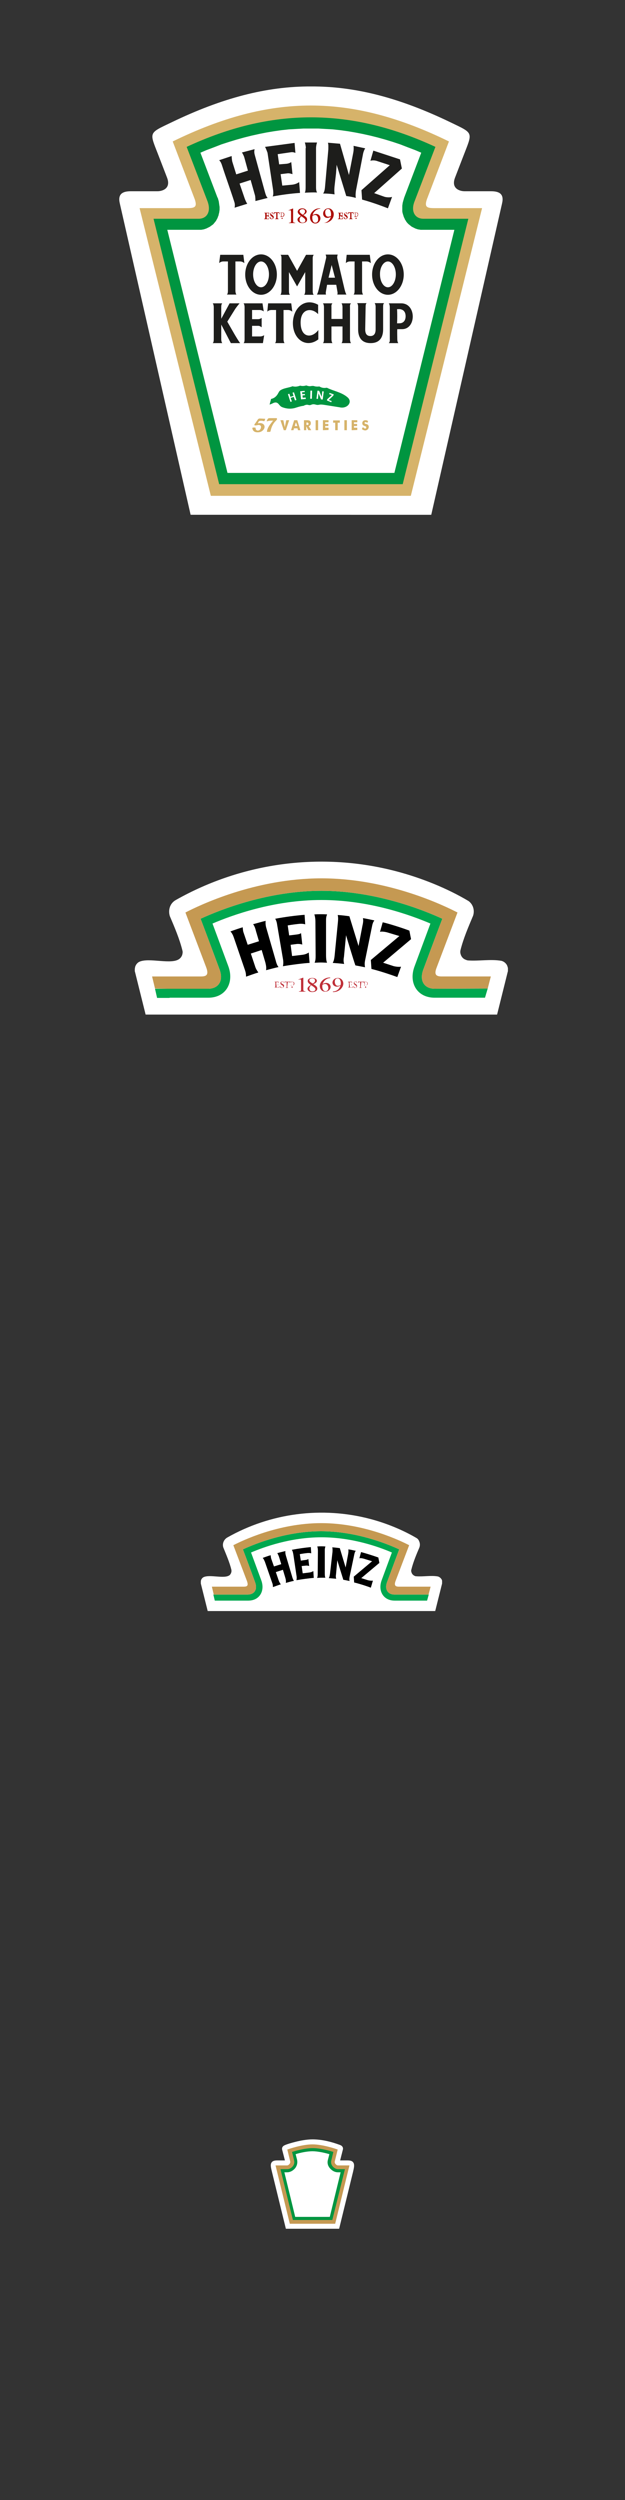 <?xml version="1.0" encoding="utf-8"?>
<!-- Generator: Adobe Illustrator 20.1.0, SVG Export Plug-In . SVG Version: 6.00 Build 0)  -->
<svg version="1.1" id="Layer_1" xmlns="http://www.w3.org/2000/svg" xmlns:xlink="http://www.w3.org/1999/xlink" x="0px" y="0px"
	 width="300px" height="1200px" viewBox="0 0 300 1200" style="enable-background:new 0 0 300 1200;" xml:space="preserve">
<rect x="0" y="0" width="300" height="1200" fill="#333333" stroke="none"/>
<style type="text/css">
	.st0{fill:none;stroke:#70706E;stroke-width:0.748;stroke-miterlimit:10;}
	.st1{fill:#1D5983;}
	.st2{fill:#FFFFFF;}
	.st3{fill:#FFFFFF;stroke:#FFFFFF;stroke-width:2;}
	.st4{fill:#009540;}
	.st5{fill:none;stroke:#C59952;}
	.st6{fill:#00A84F;}
	.st7{fill:#C59952;}
	.st8{fill:#BF2F38;}
	.st9{fill:#D6B36A;}
	.st10{fill:#AD0F0A;}
	.st11{fill:#1D1D1B;}
</style>
<rect x="-414.7" y="0" class="st0" width="299.4" height="299.4"/>
<rect x="-414.7" y="300.6" class="st0" width="299.4" height="299.4"/>
<rect x="-414.7" y="600" class="st0" width="299.4" height="299.4"/>
<rect x="-414.7" y="899.4" class="st0" width="299.4" height="299.4"/>
<polygon class="st1" points="-299.1,1961.8 -299.1,1960.6 -299.5,1960.6 -299.5,1960.4 -298.5,1960.4 -298.5,1960.6 -298.9,1960.6 
	-298.9,1961.8 "/>
<path class="st1" d="M-299.6,1961.8v-1.4h0.3l0.3,1c0,0.1,0.1,0.2,0.1,0.2s0-0.1,0.1-0.2l0.3-0.9h0.2v1.4h-0.2v-1.1l-0.4,1.1h-0.2
	l-0.4-1.2L-299.6,1961.8L-299.6,1961.8L-299.6,1961.8z"/>
<path class="st1" d="M-299,1929.3c12.1,0,22,9.8,22,22s-9.8,22-22,22c-12.1,0-22-9.8-22-22S-311.1,1929.3-299,1929.3L-299,1929.3z
	 M-299,1932.6c-10.3,0-18.6,8.3-18.6,18.6s8.3,18.6,18.6,18.6c10.3,0,18.6-8.3,18.6-18.6S-288.7,1932.6-299,1932.6z"/>
<polygon class="st1" points="-299,1935.8 -299,1935.8 -295.6,1946.3 -284.5,1946.3 -293.5,1952.8 -290,1963.4 -299,1956.9 
	-308,1963.4 -304.5,1952.8 -313.5,1946.3 -302.4,1946.3 "/>
<g>
	<path class="st2" d="M162,1068.8h-24l-6.5-26.6c-0.9-3.6-0.7-4.2,1.7-4.2h4.7l0.1-0.2l-1.6-6.2c-0.1-0.2-0.2-0.6,0.7-1
		c1.1-0.5,3.2-1.1,4.8-1.5c2.3-0.6,5.3-1.2,8.1-1.2c4.3,0,8.7,1.2,12.8,2.6c1,0.3,0.9,0.8,0.8,1.1l-1.6,6.3c0.1,0.1,0.2,0.1,0.3,0.1
		h4.4c2.4,0,2.6,0.6,1.8,4.2L162,1068.8z"/>
	<path class="st3" d="M166.7,1038h-4.4c-0.1,0-0.2-0.1-0.3-0.1l1.6-6.3c0.1-0.3,0.1-0.8-0.8-1.1c-4.1-1.5-8.4-2.6-12.8-2.6
		c-2.7,0-5.8,0.6-8.1,1.2c-1.6,0.4-3.7,1-4.8,1.5c-0.9,0.4-0.7,0.8-0.7,1l1.6,6.2l-0.1,0.2h-4.7c-2.5,0-2.6,0.6-1.7,4.2l6.5,26.6h24
		l6.5-26.6C169.4,1038.5,169.1,1038,166.7,1038z M160.5,1066.9h-21l-6.6-27h5c0.8,0,2.3-1.2,1.9-2.5l-1.3-5.3c0,0,6.5-2.3,11.5-2.3
		l0,0c5,0,11.5,2.3,11.5,2.3l-1.3,5.3c-0.3,1.3,1.1,2.5,1.9,2.5h5L160.5,1066.9z"/>
	<g>
		<path class="st4" d="M150,1032.6c2.7,0,6,0.8,8.1,1.4l-0.7,2.7c-0.4,1.4-0.1,2.8,0.9,4s2.4,2,3.8,2h1.4l-5.2,21.4h-16.6l-5.2-21.4
			h1.4c1.4,0,2.8-0.8,3.8-2c0.9-1.2,1.2-2.6,0.9-4l-0.7-2.7C144.1,1033.3,147.4,1032.6,150,1032.6 M150,1030.6
			c-3.9,0-8.7,1.4-10.5,2l1.1,4.6c0.5,2-1.5,3.5-2.7,3.5h-4l6.2,25.4h19.7l6.2-25.4h-4c-1.2,0-3.2-1.5-2.7-3.5l1.1-4.6
			C158.8,1032,153.9,1030.6,150,1030.6L150,1030.6z"/>
	</g>
	<path class="st5" d="M160.2,1037.4l1.3-5.3c0,0-6.5-2.3-11.5-2.3l0,0c-5,0-11.5,2.3-11.5,2.3l1.3,5.3c0.3,1.3-1.1,2.5-1.9,2.5h-5
		l6.6,27h21l6.6-27h-5C161.3,1039.9,159.9,1038.7,160.2,1037.4z M159.9,1066.1h-19.7l-6.2-25.4h4c1.2,0,3.2-1.5,2.7-3.5l-1.1-4.6
		c1.8-0.6,6.6-2,10.5-2s8.7,1.4,10.5,2l-1.1,4.6c-0.5,2,1.5,3.5,2.7,3.5h4L159.9,1066.1z"/>
</g>
<g>
	<path id="path85-0" class="st2" d="M84.4,432c32.2-18.2,70.3-23.2,106.1-13.7c11.7,3.1,24,8,34.4,14.2c0.7,0.5,1.4,1.3,1.8,2.1
		c0.8,1.5,0.9,3.3,0.4,4.9c-2.3,5.5-4.7,11-6.1,16.7c-0.1,0.6-0.1,1.2,0.1,1.8c0.3,1.1,1,2,2,2.5c0.5,0.2,0.9,0.4,1.4,0.5
		c5.3,0.4,11-0.7,16.2,0.2c1.1,0.3,2,1,2.6,2c0.2,0.4,0.4,1,0.5,1.5v0.3v0.3v0.3v0.3v0.3l-0.1,0.3l-5.1,20.5H69.9l-5.1-20.5
		l-0.1-0.3v-0.3v-0.3v-0.3c0-0.4,0.1-0.8,0.2-1.3c0.3-0.9,0.9-1.7,1.7-2.2c4.6-2.5,16,1.6,19.7-1.7c0.7-0.6,1.2-1.5,1.3-2.4
		c0.1-0.4,0.1-0.9,0-1.3c-1.4-5.7-3.8-11.3-6.1-16.7C80.6,436.6,81.7,433.5,84.4,432"/>
	<path id="path97-4" d="M127.8,445.3c-0.3-1-0.4-2.2-0.3-3.3c-1.3,0.3-4.4,1.2-6,1.6c0.5,0.7,1,1.7,1.3,3.1l1.5,5.1l-5.4,1.7
		l-1.8-5.3c-0.5-1.3-0.5-2-0.6-3.1c-1.7,0.5-4.6,1.5-5.9,2c0.8,0.8,1.3,1.9,1.7,3.1l5.2,15.2c0.4,1.1,0.6,2,0.6,3.4
		c1.5-0.5,4.1-1.5,5.9-2c-0.9-1.3-1.3-2.1-1.5-2.8l-2.1-6.3l5.2-1.7l1.8,6.1c0.4,1.7,0.5,2.6,0.3,3.6c1.6-0.4,4.4-1.2,6-1.5
		c-0.7-0.8-1.1-2.1-1.4-3.3L127.8,445.3"/>
	<path id="path99-8" d="M151.5,458.5c0,1.3,0,2.6-0.5,3.6c0.8,0,1.9-0.1,3-0.1s2.3,0.1,3,0.1c-0.4-0.7-0.5-2.4-0.5-3.6v-16.4
		c0-1.2,0-1.9,0.5-3.2c-2-0.1-4.3-0.1-6.1,0c0.3,1,0.5,2.2,0.5,3.3L151.5,458.5"/>
	<path id="path101-8" d="M135.8,460.2c0.3,1.5,0.2,2.7,0,3.6c3.3-0.6,10.1-1.5,12.8-1.6l-0.4-5c0,0-1.2,0.9-3,1.1l-5,0.6l-0.7-5.4
		l3.1-0.4c1.4-0.1,2.5,0.3,2.5,0.3l-0.6-5.5c-0.3,0.2-0.6,0.5-2.4,0.7l-3.3,0.4l-0.7-4.8c0,0,2.2-0.4,5-0.7c2.2-0.3,3.4,0.2,3.4,0.2
		l-0.3-4.6c-4.8,0.4-9.2,1-14.1,1.9c0.6,1,0.8,1.9,1,3.3L135.8,460.2"/>
	<path id="path103-2" d="M160.6,458.9c-0.1,0.9-0.3,2.3-0.9,3.3c1.5,0.1,4,0.3,5.5,0.5c-0.4-1.1-0.3-2.5-0.1-3.4l1-10.4
		c0,0.1,3.8,12.7,4.5,14.5c1,0.2,3.3,0.6,4.6,0.9c-0.2-1.2-0.2-2,0-3.1l0,0l3.3-16.2c0.3-1.5,0.5-2.3,1.2-3.2
		c-1.4-0.3-4.1-0.9-5.5-1.1c0.2,0.9,0.2,1.8-0.2,3.5l-1.9,9.9l-4.4-14.3c-1.3-0.2-3.8-0.5-5.6-0.6c0.3,1.2,0.2,2.4,0.1,3.4
		L160.6,458.9"/>
	<path id="path105-4" d="M192.5,464c-0.9,0.2-2.7,0-3.7-0.3l-4.9-1.6l13.4-11.3l-0.8-4.1c-3.4-1.3-9.7-3.3-12.8-4l-1.3,4.6
		c0.8-0.3,2.5,0,3.3,0.2l6,1.8L178,460.8l0.3,4.3c3.4,0.8,9.2,2.7,12.4,3.9L192.5,464"/>
	<path id="path107-5" class="st6" d="M81.4,478.9h4.8c5.7,0,13.8,0,13.8,0c8.4,0,12.5-7.2,9.6-15.1l-7.6-20.5
		c9.4-4,29.3-11.3,52.3-11.3s42.9,7.3,52.3,11.3l-7.6,20.5c-3,7.9,1.2,15.1,9.6,15.1c0,0,8,0,13.8,0h10.4l1.3-4.4l-25.5,0.1
		c-4.4,0-7.5-3.2-5.5-9c0,0,6.3-17,9.2-24.6c-10-4.6-32.6-13.4-58-13.4s-48,8.8-58,13.4c2.9,7.6,9.2,24.6,9.2,24.6
		c2,5.9-1.3,9-5.5,9H74.4l1,4.4h6"/>
	<path id="path109-5" class="st7" d="M74.4,474.5l-1.4-5.8h23.6c2.7,0,3.6-1,2.4-4.3L89,438c6.4-3.3,33.3-16.4,65.3-16.4
		s58.9,13.1,65.3,16.4l-10,26.4c-1.3,3.3-0.4,4.3,2.4,4.3h23.6l-1.5,5.8c-1.8,0-3.5,0-6.1,0h0.1l-19.5,0.1c-4.4,0-7.5-3.2-5.5-9
		c0,0,6.3-17,9.2-24.6c-10-4.6-32.6-13.4-58-13.4s-48,8.8-58,13.4c2.9,7.6,9.2,24.6,9.2,24.6c2,5.9-1.3,9-5.5,9H80.4L74.4,474.5"/>
	<path id="path111-1" class="st8" d="M132.2,471.9c0-0.5,0-0.5-0.3-0.6h-0.1v-0.1c0.2,0,0.3,0,0.5,0h0.8c0.3,0,0.5,0,0.6,0
		c0,0.1,0.1,0.4,0.1,0.6h-0.1c-0.1-0.2-0.1-0.4-0.3-0.4c-0.1,0-0.2,0-0.4,0h-0.3c-0.1,0-0.1,0-0.1,0.2v0.9c0,0.1,0,0.1,0.1,0.1h0.2
		c0.2,0,0.3,0,0.4,0c0.1,0,0.1,0,0.1-0.2v-0.2h0.1c0,0.1,0,0.3,0,0.4c0,0.2,0,0.3,0,0.4h-0.1v-0.2c0-0.1,0-0.1-0.1-0.2
		c-0.1,0-0.2,0-0.3,0h-0.2c-0.1,0-0.1,0-0.1,0.1v0.6c0,0.2,0,0.4,0.1,0.5c0,0.1,0.1,0.1,0.5,0.1c0.3,0,0.5,0,0.5-0.1
		c0.1,0,0.2-0.2,0.3-0.4h0.1c0,0.2-0.1,0.5-0.2,0.6c-0.4,0-0.8,0-1.2,0h-0.4c-0.2,0-0.3,0-0.6,0v-0.1h0.1c0.2,0,0.3-0.1,0.3-0.6
		L132.2,471.9"/>
	<path id="path113-7" class="st8" d="M135.3,474.2c-0.4,0-0.6-0.1-0.7-0.2c-0.1-0.1-0.1-0.4-0.1-0.6h0.1c0.1,0.2,0.3,0.7,0.8,0.7
		c0.4,0,0.5-0.2,0.5-0.5c0-0.2,0-0.4-0.4-0.6l-0.4-0.3c-0.2-0.1-0.5-0.4-0.5-0.8s0.3-0.8,0.9-0.8c0.1,0,0.3,0,0.4,0.1
		c0.1,0,0.1,0,0.2,0c0,0.1,0.1,0.4,0.1,0.5h-0.1c-0.1-0.2-0.2-0.5-0.6-0.5c-0.4,0-0.5,0.3-0.5,0.5c0,0.3,0.2,0.4,0.4,0.5l0.4,0.2
		c0.3,0.2,0.5,0.4,0.6,0.8C136.2,473.9,135.8,474.2,135.3,474.2"/>
	<path id="path115-1" class="st8" d="M137.9,473.5c0,0.5,0,0.5,0.3,0.6h0.1v0.1c-0.2,0-0.4,0-0.6,0s-0.3,0-0.6,0v-0.1h0.2
		c0.2,0,0.3-0.1,0.3-0.6v-2c0-0.1,0-0.1-0.1-0.1h-0.2c-0.2,0-0.4,0-0.5,0.1s-0.1,0.2-0.2,0.3h-0.1c0.1-0.2,0.1-0.5,0.2-0.7h0.1
		c0,0.1,0.2,0.1,0.4,0.1h1.7c0.2,0,0.3,0,0.3-0.1h0.1c-0.1,0.2-0.1,0.5-0.1,0.7h-0.1c0-0.1,0-0.3-0.1-0.3c-0.1-0.1-0.3-0.1-0.5-0.1
		h-0.3c-0.1,0-0.1,0-0.1,0.2L137.9,473.5"/>
	<path id="path117-1" class="st8" d="M139.6,471.6c0-0.2,0-0.3-0.1-0.3h-0.1v-0.1c0.2,0,0.4,0,0.7,0c0.2,0,0.4,0,0.6,0.1
		c0.4,0.1,0.6,0.4,0.6,0.8s-0.2,0.7-0.5,0.8c-0.2,0.1-0.4,0.1-0.6,0.1c-0.2,0-0.3,0-0.4,0c-0.1,0-0.2,0-0.3,0v-0.1h0.1
		c0.2,0,0.2-0.1,0.2-0.3v-1 M139.8,472.6c0,0.1,0,0.2,0.1,0.3c0.1,0.1,0.2,0.1,0.3,0.1c0.5,0,0.8-0.4,0.8-0.9c0-0.3-0.1-0.8-0.9-0.8
		c-0.2,0-0.3,0-0.3,0s0,0.1,0,0.2L139.8,472.6L139.8,472.6z"/>
	<path id="path119-5" class="st8" d="M140.2,473.5c-0.2,0-0.3,0.1-0.3,0.3c0,0.2,0.1,0.3,0.3,0.3s0.3-0.1,0.3-0.3
		C140.5,473.7,140.4,473.5,140.2,473.5"/>
	<path id="path121-2" class="st8" d="M167.4,471.9c0-0.5,0-0.5-0.3-0.6H167v-0.1c0.2,0,0.3,0,0.5,0h0.8c0.3,0,0.5,0,0.6,0
		c0,0.1,0.1,0.4,0.1,0.6h-0.1c-0.1-0.2-0.1-0.4-0.3-0.4c-0.1,0-0.2,0-0.4,0h-0.3c-0.1,0-0.1,0-0.1,0.2v0.9c0,0.1,0,0.1,0.1,0.1h0.3
		c0.2,0,0.3,0,0.4,0c0.1,0,0.1,0,0.1-0.2v-0.2h0.1c0,0.1,0,0.3,0,0.4c0,0.2,0,0.3,0,0.4h-0.1v-0.2c0-0.1,0-0.1-0.1-0.2
		c-0.1,0-0.2,0-0.3,0H168c-0.1,0-0.1,0-0.1,0.1v0.6c0,0.2,0,0.4,0.1,0.5s0.1,0.1,0.5,0.1c0.3,0,0.5,0,0.6-0.1c0.1,0,0.2-0.2,0.3-0.4
		h0.1c0,0.2-0.1,0.5-0.2,0.6c-0.4,0-0.8,0-1.2,0h-0.4c-0.2,0-0.3,0-0.6,0v-0.1h0.1c0.2,0,0.3-0.1,0.3-0.6v-1.4"/>
	<path id="path123-7" class="st8" d="M170.5,474.2c-0.4,0-0.6-0.1-0.7-0.2c-0.1-0.1-0.1-0.4-0.1-0.6h0.1c0.1,0.2,0.3,0.7,0.8,0.7
		c0.4,0,0.5-0.2,0.5-0.5c0-0.2-0.1-0.4-0.4-0.6l-0.4-0.3c-0.2-0.1-0.5-0.4-0.5-0.8s0.3-0.8,0.9-0.8c0.1,0,0.3,0,0.4,0.1
		c0.1,0,0.1,0,0.1,0c0,0.1,0.1,0.4,0.1,0.5h-0.1c-0.1-0.2-0.2-0.5-0.6-0.5c-0.4,0-0.5,0.3-0.5,0.5c0,0.3,0.2,0.4,0.4,0.5l0.3,0.2
		c0.3,0.2,0.5,0.4,0.6,0.8C171.4,473.9,171.1,474.2,170.5,474.2"/>
	<path id="path125-6" class="st8" d="M173.2,473.5c0,0.5,0,0.5,0.3,0.6h0.1v0.1c-0.2,0-0.4,0-0.6,0s-0.3,0-0.6,0v-0.1h0.2
		c0.3,0,0.3-0.1,0.3-0.6v-2c0-0.1,0-0.1-0.1-0.1h-0.2c-0.2,0-0.4,0-0.5,0.1s-0.1,0.2-0.2,0.3h-0.1c0.1-0.2,0.1-0.5,0.2-0.7h0.1
		c0,0.1,0.2,0.1,0.4,0.1h1.7c0.2,0,0.3,0,0.3-0.1h0.1c0,0.2-0.1,0.5-0.1,0.7h-0.1c0-0.1,0-0.3-0.1-0.3c-0.1-0.1-0.3-0.1-0.5-0.1
		h-0.3c-0.1,0-0.1,0-0.1,0.2L173.2,473.5"/>
	<path id="path127-1" class="st8" d="M174.8,471.6c0-0.2,0-0.3-0.1-0.3h-0.1v-0.1c0.2,0,0.5,0,0.7,0s0.4,0,0.6,0.1
		c0.4,0.1,0.6,0.4,0.6,0.8s-0.2,0.7-0.5,0.8c-0.2,0.1-0.4,0.1-0.6,0.1c-0.2,0-0.3,0-0.4,0c-0.1,0-0.2,0-0.3,0v-0.1h0.1
		c0.2,0,0.2-0.1,0.2-0.3L174.8,471.6 M175.1,472.6c0,0.1,0,0.2,0.1,0.3c0.1,0.1,0.2,0.1,0.3,0.1c0.5,0,0.8-0.4,0.8-0.9
		c0-0.3-0.1-0.8-0.9-0.8c-0.2,0-0.3,0-0.3,0s0,0.1,0,0.2L175.1,472.6L175.1,472.6z"/>
	<path id="path129-4" class="st8" d="M175.5,473.5c-0.2,0-0.3,0.1-0.3,0.3c0,0.2,0.1,0.3,0.3,0.3s0.3-0.1,0.3-0.3
		C175.8,473.7,175.6,473.5,175.5,473.5"/>
	<path id="path131-2" class="st8" d="M145.4,469.3h0.2v5.4c0,0.8,0,1.1,1,1.1v0.2h-3.1v-0.2c0.9,0,1-0.1,1-0.9V471
		c0-0.7-0.1-0.9-0.5-0.9c-0.2,0-0.4,0.1-0.6,0.2l-0.1-0.2L145.4,469.3"/>
	<path id="path133-3" class="st8" d="M147.7,470.9c0-1,1.1-1.5,2.2-1.5c1.4,0,2.2,0.7,2.2,1.4c0,0.8-1,1.3-1.7,1.6
		c0.8,0.5,1.9,1.1,1.9,2.1c0,1.1-1.1,1.7-2.4,1.7c-1.9,0-2.3-1.2-2.3-1.6c0-0.8,0.9-1.4,1.6-1.8
		C148.4,472.2,147.7,471.7,147.7,470.9 M151.2,470.7c0-0.7-0.5-1.1-1.3-1.1c-0.7,0-1.4,0.4-1.4,0.9c0,0.8,1,1.2,1.6,1.6
		C150.8,471.7,151.2,471.4,151.2,470.7L151.2,470.7z M148.5,474.5c0,0.8,0.5,1.4,1.5,1.4c0.7,0,1.4-0.4,1.4-1s-0.5-1-2-2
		C148.9,473.3,148.5,473.9,148.5,474.5z"/>
	<path id="path135-2" class="st8" d="M158.5,469.5c-1.9,0-3.2,1.5-3.6,2.8c0.5-0.3,1.1-0.5,1.7-0.5c1.3,0,2.1,1,2.1,1.9
		c0,1.1-1,2.3-2.6,2.3c-1.8,0-2.6-1.5-2.6-2.7c0-2.1,2.2-4.1,4.7-4.1h0.3L158.5,469.5 M156,472.3c-0.4,0-0.9,0.2-1.2,0.4
		c-0.1,0.3-0.1,0.6-0.1,1c0,0.7,0.4,2.1,1.5,2.1c1,0,1.4-0.9,1.4-1.5C157.6,473.5,157.2,472.3,156,472.3L156,472.3z"/>
	<path id="path137-2" class="st8" d="M159.8,475.9c2,0,3.2-1.4,3.6-2.8c-0.5,0.3-1.1,0.5-1.7,0.5c-1.3,0-2.1-1-2.1-1.9
		c0-1.2,1-2.3,2.6-2.3c1.7,0,2.6,1.5,2.6,2.7c0,1.8-1.9,4.1-4.8,4.1h-0.2L159.8,475.9 M163.6,471.8c0-0.7-0.4-2.2-1.5-2.2
		c-1,0-1.4,0.9-1.4,1.6s0.3,2,1.5,2c0.4,0,1-0.2,1.3-0.4C163.6,472.4,163.6,472.1,163.6,471.8L163.6,471.8z"/>
</g>
<g>
	<path id="path85-0_1_" class="st2" d="M109.1,738c20.8-11.8,45.5-15,68.6-8.9c7.6,2,15.5,5.2,22.3,9.2c0.5,0.3,0.9,0.8,1.1,1.3
		c0.5,1,0.6,2.1,0.2,3.2c-1.5,3.5-3,7.1-3.9,10.8c-0.1,0.4,0,0.8,0.1,1.1c0.2,0.7,0.7,1.3,1.3,1.6c0.3,0.2,0.6,0.3,0.9,0.3
		c3.4,0.3,7.1-0.5,10.5,0.1c0.7,0.2,1.3,0.7,1.7,1.3c0.2,0.3,0.3,0.6,0.3,0.9v0.2v0.2v0.2v0.2v0.2v0.2l-3.3,13.2H99.7l-3.3-13.2
		v-0.2v-0.2v-0.2v-0.2c0-0.3,0-0.5,0.1-0.8c0.2-0.6,0.6-1.1,1.1-1.4c3-1.6,10.3,1,12.7-1.1c0.4-0.4,0.7-1,0.8-1.6c0-0.3,0-0.6,0-0.8
		c-0.9-3.7-2.5-7.3-3.9-10.8C106.6,741,107.4,739,109.1,738"/>
	<path id="path97-4_1_" d="M137.2,746.6c-0.2-0.7-0.3-1.4-0.2-2.1c-0.8,0.2-2.9,0.7-3.9,1c0.3,0.5,0.6,1.1,0.9,2l1,3.3l-3.5,1.1
		l-1.2-3.4c-0.3-0.8-0.3-1.3-0.4-2c-1.1,0.3-3,1-3.8,1.3c0.5,0.5,0.8,1.3,1.1,2l3.4,9.8c0.3,0.7,0.4,1.3,0.4,2.2
		c1-0.3,2.6-1,3.8-1.3c-0.6-0.8-0.8-1.3-1-1.8l-1.4-4.1l3.4-1.1l1.2,4c0.3,1.1,0.3,1.7,0.2,2.3c1-0.3,2.9-0.8,3.9-1
		c-0.4-0.5-0.7-1.3-0.9-2.1L137.2,746.6"/>
	<path id="path99-8_1_" d="M152.5,755.1c0,0.8,0,1.7-0.3,2.3c0.5,0,1.2-0.1,2-0.1c0.7,0,1.5,0,2,0c-0.3-0.4-0.3-1.6-0.3-2.3v-10.6
		c0-0.8,0-1.2,0.3-2.1c-1.3-0.1-2.8-0.1-3.9,0c0.2,0.6,0.3,1.4,0.3,2.2L152.5,755.1"/>
	<path id="path101-8_1_" d="M142.3,756.2c0.2,1,0.1,1.8,0,2.3c2.1-0.4,6.5-1,8.3-1.1l-0.2-3.3c0,0-0.8,0.6-1.9,0.7l-3.2,0.4
		l-0.5-3.5l2-0.2c0.9-0.1,1.6,0.2,1.6,0.2l-0.4-3.4c-0.2,0.1-0.4,0.4-1.5,0.5l-2.1,0.3l-0.5-3.1c0,0,1.4-0.3,3.3-0.5
		c1.4-0.2,2.2,0.1,2.2,0.1l-0.2-3c-3.1,0.3-5.9,0.7-9.1,1.3c0.4,0.7,0.5,1.2,0.7,2.2L142.3,756.2"/>
	<path id="path103-2_1_" d="M158.4,755.4c-0.1,0.6-0.2,1.5-0.6,2.1c1,0.1,2.6,0.2,3.6,0.3c-0.3-0.7-0.2-1.6-0.1-2.2l0.6-6.7
		c0,0.1,2.5,8.2,2.9,9.4c0.7,0.1,2.1,0.4,3,0.6c-0.2-0.8-0.1-1.3,0-2l0,0l2.2-10.5c0.2-0.9,0.3-1.5,0.8-2c-0.9-0.2-2.7-0.6-3.6-0.7
		c0.1,0.6,0.1,1.1-0.1,2.3l-1.2,6.4l-2.8-9.3c-0.8-0.1-2.4-0.3-3.6-0.4c0.2,0.8,0.1,1.6,0.1,2.2L158.4,755.4"/>
	<path id="path105-4_1_" d="M179,758.7c-0.6,0.1-1.7,0-2.4-0.2l-3.2-1l8.7-7.3l-0.5-2.6c-2.2-0.8-6.3-2.1-8.3-2.6l-0.8,3
		c0.5-0.2,1.6,0,2.2,0.2l3.9,1.2l-8.8,7.4l0.2,2.8c2.2,0.5,6,1.7,8,2.5L179,758.7"/>
	<path id="path107-5_1_" class="st6" d="M107.2,768.3h3.1c3.7,0,8.9,0,8.9,0c5.4,0,8.1-4.7,6.2-9.8l-4.9-13.3
		c6.1-2.6,18.9-7.3,33.8-7.3s27.8,4.7,33.8,7.3l-4.9,13.3c-1.9,5.1,0.8,9.8,6.2,9.8c0,0,5.2,0,8.9,0h6.7l0.8-2.9h-16.5
		c-2.8,0-4.8-2.1-3.6-5.8c0,0,4.1-11,5.9-15.9c-6.5-3-21.1-8.7-37.5-8.7s-31,5.7-37.5,8.7c1.9,4.9,5.9,15.9,5.9,15.9
		c1.3,3.8-0.8,5.8-3.6,5.8h-16.5l0.7,2.9H107.2"/>
	<path id="path109-5_1_" class="st7" d="M102.6,765.4l-0.9-3.8H117c1.8,0,2.3-0.6,1.5-2.8l-6.5-17.1c4.1-2.1,21.5-10.6,42.2-10.6
		s38.1,8.5,42.2,10.6l-6.5,17.1c-0.8,2.1-0.2,2.8,1.5,2.8h15.3l-1,3.8c-1.1,0-2.3,0-3.9,0h0.1h-12.6c-2.8,0-4.8-2.1-3.6-5.8
		c0,0,4.1-11,5.9-15.9c-6.5-3-21.1-8.7-37.5-8.7s-31,5.7-37.5,8.7c1.9,4.9,5.9,15.9,5.9,15.9c1.3,3.8-0.8,5.8-3.6,5.8h-12.6H102.6"
		/>
</g>
<g>
	<g>
		<path class="st2" d="M207,247.1l34-149.5c1.1-4.7-1.6-5.8-5.3-5.8H223c-2.2,0-6.6-1.2-4.6-6.5l3.7-9.6c4.8-12.6,5.7-11.4-6.1-17.1
			c-23.9-11.5-45.2-17.2-66.7-17.1c-21.4-0.1-42.8,5.6-66.7,17.1c-11.9,5.7-10.9,4.5-6.1,17.1l3.7,9.6c2,5.3-2.4,6.5-4.6,6.5H62.8
			c-3.7,0-6.4,1.1-5.3,5.8l34,149.5C130,247.1,168.5,247.1,207,247.1L207,247.1z"/>
		<path class="st9" d="M82.9,67.9l10.6,27.8c1.2,3.6,0.1,4.2-3.5,4.2H67L101.2,238h45.1h5.8h45.1l34.2-138.1h-23
			c-3.6,0-4.7-0.6-3.5-4.2l10.6-27.8C168.5,44.9,129.9,44.9,82.9,67.9L82.9,67.9z"/>
		<path class="st4" d="M89.6,70.5l10,26.1c1.9,5.1-0.4,8.4-4.2,8.4H73.7l31.5,127.4h88.1L224.8,105h-21.6c-3.9,0-6.2-3.4-4.2-8.4
			l10-26.1C168.3,51.6,130.2,51.6,89.6,70.5L89.6,70.5z"/>
		<polygon class="st2" points="105,96.6 105.1,97.3 105.2,98 105.3,98.7 105.4,99.3 105.4,100 105.4,100.7 105.3,101.4 105.2,102.1 
			105,102.8 104.9,103.4 104.6,104.1 104.4,104.7 104,105.4 103.7,106 103.3,106.5 102.8,107.1 102.4,107.6 101.9,108 101.3,108.4 
			100.8,108.8 100.2,109.1 99.6,109.4 99,109.7 98.4,109.9 97.8,110.1 97.2,110.2 96.6,110.3 95.9,110.3 95.4,110.3 80.3,110.3 
			109.2,227 189.3,227 218.1,110.3 203.1,110.3 202.5,110.3 201.9,110.3 201.3,110.2 200.6,110.1 200,109.9 199.4,109.7 
			198.8,109.4 198.2,109.1 197.6,108.8 197.1,108.4 196.6,108 196.1,107.6 195.6,107.1 195.1,106.5 194.8,106 194.4,105.4 
			194.1,104.7 193.8,104.1 193.6,103.4 193.4,102.8 193.2,102.1 193.1,101.4 193.1,100.7 193.1,100 193.1,99.3 193.1,98.7 193.2,98 
			193.3,97.3 193.5,96.6 193.7,95.9 193.9,95.2 194.1,94.6 202.2,73.3 199.4,72.1 195.7,70.7 192.1,69.3 188.5,68.1 184.9,67 
			181.3,66 177.7,65.1 174.1,64.3 170.5,63.6 167,63 163.4,62.5 159.8,62.1 156.3,61.9 152.8,61.7 149.2,61.7 145.7,61.7 
			142.1,61.9 138.6,62.1 135,62.5 131.5,63 127.9,63.6 124.4,64.3 120.8,65.1 117.2,66 113.6,67 110,68.1 106.3,69.3 102.7,70.7 
			99,72.1 96.2,73.3 104.3,94.6 104.6,95.2 104.8,95.9 		"/>
		<path class="st4" d="M130.1,191.5c1-0.2,2.4-0.8,3.4-2.7c0.5-0.9,0.7-1.3,1.5-1.7c1.6-0.9,3.8-1,5.4-1.7c1.4,0.4,2.6,0.1,3.7-0.3
			c0.9,0.3,2,0.2,2.9-0.1c0.8,0.3,1.6,0.5,2.4,0.3c0.7-0.1,1-0.1,1.6,0.1c0.7,0.2,1.5,0.2,2.3,0.1c1.3,0.8,2.4,0.8,3.6,0.6
			c3.1,1.6,7,2.1,9.9,4.6c2.7,2.3-0.2,5.7-3.8,4.8c-2.5-0.4-5.1-0.8-7.6-1.2c-0.8-0.1-1.5-0.2-2.3,0c-0.6,0.1-1,0.1-1.6-0.1
			c-0.7-0.2-1.4-0.2-1.9,0c-0.9,0.4-1.1,0.3-1.9,0.1c-0.6-0.1-1.3,0.1-2,0.5c-1.1,0.1-2.1,0.4-3.4,0.8c-2.5,0.9-4.8,0.6-6.7-0.1
			c-0.9-0.3-1.3-0.9-1.9-1.6c-0.8-0.9-1.6-0.8-2.4-0.5c-0.6,0.3-1.2,0.6-1.9,0.8C129.6,193.4,129.9,192.4,130.1,191.5L130.1,191.5z"
			/>
		<path class="st2" d="M139.4,192.9l-1.2-3.7l0.7-0.2l0.5,1.5l1.5-0.5l-0.5-1.5l0.7-0.2l1.2,3.7l-0.7,0.2l-0.6-1.7l-1.5,0.5l0.6,1.7
			L139.4,192.9L139.4,192.9z M156.9,192.2l0.2-0.6l2.2-2l-1.3-0.4l0.2-0.6l2,0.7l-0.2,0.6l-2.2,2.1l1.4,0.5l-0.2,0.6L156.9,192.2
			L156.9,192.2z M151.9,191.4l0.5-3.9l0.8,0.1l1.2,2.9l0.3-2.7l0.7,0.1l-0.5,3.9l-0.8-0.1l-1.2-2.9l-0.3,2.7L151.9,191.4
			L151.9,191.4z M148.9,191.4l0.1-3.9h0.8l-0.1,3.9H148.9L148.9,191.4z M144.5,191.7l-0.4-3.9l2.1-0.2l0.1,0.6l-1.3,0.1l0.1,0.9
			l1.2-0.1l0.1,0.6l-1.2,0.1l0.1,1.1l1.4-0.1l0.1,0.7L144.5,191.7L144.5,191.7z"/>
		<path class="st10" d="M135.4,104.5c0.1,0,0.3,0.1,0.3,0.3c0,0.1-0.1,0.3-0.3,0.3c-0.1,0-0.3-0.1-0.3-0.3
			C135.2,104.7,135.3,104.5,135.4,104.5L135.4,104.5z M134.3,102.8h-0.2c-0.1-0.2-0.1-0.4-0.2-0.5c-0.1-0.1-0.3-0.1-0.5-0.1h-0.2
			v1.9c0,0.2,0,0.4,0,0.5s0.1,0.2,0.2,0.3c0,0,0.2,0.1,0.3,0.1v0.2h-0.8h-0.8V105c0.1,0,0.1,0,0.1,0c0.1,0,0.1,0,0.2-0.1
			c0.1,0,0.1,0,0.1-0.1c0,0,0.1-0.1,0.1-0.2s0-0.3,0-0.5v-1.9h-0.2c-0.2,0-0.4,0-0.5,0.1s-0.2,0.2-0.2,0.5h-0.2l0.1-1h0.1l0.1,0.1h2
			l0.1-0.1h0.1L134.3,102.8L134.3,102.8z M131.4,104.2c0,0.3-0.1,0.5-0.3,0.7s-0.4,0.3-0.7,0.3s-0.6-0.1-0.8-0.3
			c0-0.2-0.1-0.4-0.1-0.6c0-0.1,0-0.2,0-0.2h0.2c0.1,0.3,0.2,0.5,0.3,0.7c0.1,0.1,0.3,0.2,0.5,0.2c0.1,0,0.2,0,0.3-0.1
			s0.1-0.2,0.1-0.3c0-0.2-0.1-0.4-0.4-0.6l-0.3-0.2c-0.1,0-0.1-0.1-0.2-0.2c-0.1-0.1-0.1-0.1-0.2-0.2c-0.1-0.1-0.1-0.3-0.1-0.5
			c0-0.3,0.1-0.5,0.3-0.7s0.4-0.2,0.6-0.2c0.1,0,0.2,0,0.3,0s0.2,0.1,0.3,0.2v0.3v0.4H131c0-0.3-0.1-0.5-0.2-0.6
			c-0.1-0.1-0.2-0.2-0.3-0.2s-0.2,0-0.3,0.1s-0.1,0.2-0.1,0.3c0,0.1,0,0.2,0.1,0.3c0.1,0.1,0.1,0.2,0.2,0.2l0.4,0.3
			c0.2,0.1,0.3,0.2,0.4,0.4C131.4,103.9,131.4,104.1,131.4,104.2L131.4,104.2z M129.2,104.1c0,0.1,0,0.2,0,0.3c0,0.1,0,0.2,0,0.3
			c0,0.1-0.1,0.3-0.1,0.5h-0.6h-1.7V105c0.2,0,0.3-0.1,0.4-0.1c0.1-0.1,0.1-0.2,0.1-0.4v-1.7c0-0.1,0-0.2,0-0.3
			c0-0.1-0.1-0.2-0.2-0.2s-0.1,0-0.2,0v-0.2h0.5h1.8v0.4c0,0,0,0.1,0,0.2s0,0.2,0,0.2H129c0-0.2,0-0.4-0.1-0.5s-0.2-0.1-0.5-0.1H128
			v1.1h0.3c0.1,0,0.2,0,0.2,0c0.1,0,0.1,0,0.2-0.1c0.1,0,0.1-0.2,0.1-0.3h0.2v1.2h-0.2c0-0.2,0-0.3-0.1-0.3
			c-0.1-0.1-0.2-0.1-0.4-0.1H128v0.7c0,0.2,0,0.4,0.1,0.4c0.1,0.1,0.2,0.1,0.5,0.1c0.2,0,0.4-0.1,0.5-0.2s0.2-0.3,0.2-0.6
			L129.2,104.1L129.2,104.1z M136.5,103c0,0.3-0.1,0.6-0.3,0.8c-0.2,0.2-0.5,0.3-0.8,0.3H135h-0.5V104c0.1,0,0.2,0,0.3-0.1
			c0,0,0.1-0.1,0.1-0.3v-1.1c0-0.1,0-0.2-0.1-0.3c0,0-0.1-0.1-0.2-0.1V102h0.5h0.3c0.4,0,0.7,0.1,0.9,0.3
			C136.3,102.4,136.5,102.6,136.5,103L136.5,103z M135.1,102.1v1.4c0,0.2,0,0.3,0.1,0.3c0,0.1,0.1,0.1,0.3,0.1s0.4-0.1,0.5-0.3
			c0.1-0.2,0.2-0.3,0.2-0.6c0-0.3-0.1-0.6-0.3-0.7C135.6,102.1,135.4,102.1,135.1,102.1L135.1,102.1z"/>
		<path class="st10" d="M170.9,104.5c0.1,0,0.3,0.1,0.3,0.3c0,0.1-0.1,0.3-0.3,0.3c-0.1,0-0.3-0.1-0.3-0.3
			C170.7,104.7,170.8,104.5,170.9,104.5L170.9,104.5z M169.8,102.8h-0.2c-0.1-0.2-0.1-0.4-0.2-0.5c-0.1-0.1-0.3-0.1-0.5-0.1h-0.2
			v1.9c0,0.2,0,0.4,0,0.5s0.1,0.2,0.2,0.3c0,0,0.2,0.1,0.3,0.1v0.2h-0.8h-0.8V105c0.1,0,0.1,0,0.1,0c0.1,0,0.1,0,0.2-0.1
			c0.1,0,0.1,0,0.1-0.1c0,0,0.1-0.1,0.1-0.2s0-0.3,0-0.5v-1.9H168c-0.2,0-0.4,0-0.5,0.1s-0.2,0.2-0.2,0.5h-0.2l0.1-1h0.1l0.1,0.1h2
			l0.1-0.1h0.1L169.8,102.8L169.8,102.8z M166.9,104.2c0,0.3-0.1,0.5-0.3,0.7s-0.4,0.3-0.7,0.3s-0.6-0.1-0.8-0.3
			c0-0.2-0.1-0.4-0.1-0.6c0-0.1,0-0.2,0-0.2h0.2c0.1,0.3,0.2,0.5,0.3,0.7c0.1,0.1,0.3,0.2,0.5,0.2c0.1,0,0.2,0,0.3-0.1
			s0.1-0.2,0.1-0.3c0-0.2-0.1-0.4-0.4-0.6l-0.3-0.2c-0.1,0-0.1-0.1-0.2-0.2c-0.1-0.1-0.1-0.1-0.2-0.2c-0.1-0.1-0.1-0.3-0.1-0.5
			c0-0.3,0.1-0.5,0.3-0.7s0.4-0.2,0.6-0.2c0.1,0,0.2,0,0.3,0s0.2,0.1,0.3,0.2v0.3v0.4h-0.2c0-0.3-0.1-0.5-0.2-0.6
			c-0.1-0.1-0.2-0.2-0.3-0.2s-0.2,0-0.3,0.1s-0.1,0.2-0.1,0.3c0,0.1,0,0.2,0.1,0.3c0.1,0.1,0.1,0.2,0.2,0.2l0.4,0.3
			c0.2,0.1,0.3,0.2,0.4,0.4C166.8,103.9,166.9,104.1,166.9,104.2L166.9,104.2z M164.6,104.1c0,0.1,0,0.2,0,0.3c0,0.1,0,0.2,0,0.3
			c0,0.1-0.1,0.3-0.1,0.5h-0.6h-1.7V105c0.2,0,0.3-0.1,0.4-0.1c0.1-0.1,0.1-0.2,0.1-0.4v-1.7c0-0.1,0-0.2,0-0.3
			c0-0.1-0.1-0.2-0.2-0.2c-0.1,0-0.1,0-0.2,0v-0.2h0.5h1.8v0.4c0,0,0,0.1,0,0.2s0,0.2,0,0.2h-0.2c0-0.2,0-0.4-0.1-0.5
			s-0.2-0.1-0.5-0.1h-0.4v1.1h0.3c0.1,0,0.2,0,0.2,0c0.1,0,0.1,0,0.2-0.1c0.1,0,0.1-0.2,0.1-0.3h0.2v1.2H164c0-0.2,0-0.3-0.1-0.3
			c-0.1-0.1-0.2-0.1-0.4-0.1h-0.3v0.7c0,0.2,0,0.4,0.1,0.4c0.1,0.1,0.2,0.1,0.5,0.1c0.2,0,0.4-0.1,0.5-0.2s0.2-0.3,0.2-0.6
			L164.6,104.1L164.6,104.1z M171.9,103c0,0.3-0.1,0.6-0.3,0.8c-0.2,0.2-0.5,0.3-0.8,0.3h-0.4H170V104c0.1,0,0.2,0,0.3-0.1
			c0,0,0.1-0.1,0.1-0.3v-1.1c0-0.1,0-0.2-0.1-0.3c0,0-0.1-0.1-0.2-0.1V102h0.5h0.3c0.4,0,0.7,0.1,0.9,0.3
			C171.8,102.4,171.9,102.6,171.9,103L171.9,103z M170.6,102.1v1.4c0,0.2,0,0.3,0.1,0.3c0,0.1,0.1,0.1,0.3,0.1s0.4-0.1,0.5-0.3
			c0.1-0.2,0.2-0.3,0.2-0.6c0-0.3-0.1-0.6-0.3-0.7C171.1,102.1,170.9,102.1,170.6,102.1L170.6,102.1z"/>
		<path class="st10" d="M155.2,107.2V107c0.5,0,1-0.1,1.4-0.3c0.4-0.2,0.9-0.5,1.3-1c0.4-0.5,0.7-1,0.9-1.6
			c-0.6,0.3-1.2,0.5-1.7,0.5c-0.6,0-1-0.2-1.4-0.6s-0.6-0.9-0.6-1.5s0.2-1.1,0.6-1.6c0.5-0.6,1.1-0.9,1.9-0.9c0.7,0,1.2,0.2,1.7,0.7
			c0.6,0.6,0.9,1.3,0.9,2.1c0,0.8-0.2,1.5-0.6,2.1c-0.4,0.7-1,1.2-1.8,1.6c-0.6,0.4-1.3,0.5-2.1,0.5h-0.5V107.2z M138.6,100.9
			l1.9-0.8h0.2v5.8c0,0.4,0,0.6,0.1,0.7c0,0.1,0.1,0.2,0.2,0.2c0.1,0.1,0.4,0.1,0.7,0.1v0.2h-3v-0.2c0.4,0,0.6,0,0.7-0.1
			c0.1,0,0.2-0.1,0.2-0.2s0.1-0.3,0.1-0.7v-3.7c0-0.5,0-0.8-0.1-1c0-0.1-0.1-0.2-0.1-0.2c-0.1-0.1-0.2-0.1-0.3-0.1s-0.3,0.1-0.6,0.2
			L138.6,100.9L138.6,100.9z M144.4,103.6c-0.6-0.4-1-0.8-1.2-1.1c-0.2-0.3-0.3-0.6-0.3-0.8c0-0.4,0.2-0.8,0.6-1.2
			c0.4-0.3,0.9-0.5,1.6-0.5c0.6,0,1.2,0.2,1.5,0.5c0.4,0.3,0.6,0.6,0.6,1c0,0.3-0.1,0.5-0.3,0.8s-0.6,0.6-1.3,0.9
			c0.7,0.5,1.1,0.8,1.4,1.1c0.3,0.3,0.4,0.7,0.4,1.1c0,0.5-0.2,0.9-0.6,1.2c-0.4,0.3-1,0.5-1.7,0.5c-0.8,0-1.3-0.2-1.8-0.6
			c-0.3-0.3-0.5-0.7-0.5-1.1c0-0.3,0.1-0.6,0.4-0.9C143.4,104.3,143.8,104,144.4,103.6L144.4,103.6z M145.3,103.1
			c0.5-0.4,0.8-0.7,0.9-0.9c0.1-0.2,0.2-0.5,0.2-0.7c0-0.4-0.1-0.6-0.3-0.8c-0.2-0.2-0.5-0.3-0.9-0.3s-0.7,0.1-1,0.3
			c-0.2,0.2-0.4,0.4-0.4,0.7c0,0.2,0.1,0.4,0.2,0.5c0.1,0.2,0.2,0.3,0.4,0.5L145.3,103.1L145.3,103.1z M144.7,103.8
			c-0.3,0.2-0.6,0.5-0.7,0.8c-0.2,0.3-0.2,0.6-0.2,0.9c0,0.4,0.1,0.8,0.4,1c0.3,0.3,0.6,0.4,1,0.4s0.8-0.1,1-0.3
			c0.3-0.2,0.4-0.5,0.4-0.7s-0.1-0.5-0.2-0.7C146.1,104.8,145.5,104.4,144.7,103.8L144.7,103.8z M153.7,100v0.2
			c-0.5,0-0.9,0.1-1.3,0.3c-0.3,0.1-0.6,0.3-1,0.6c-0.3,0.3-0.6,0.6-0.8,0.9s-0.4,0.7-0.5,1.2c0.6-0.3,1.1-0.5,1.7-0.5
			c0.5,0,1,0.2,1.4,0.6s0.6,0.9,0.6,1.5s-0.2,1.1-0.6,1.6c-0.5,0.6-1.1,0.9-1.9,0.9c-0.5,0-1-0.2-1.4-0.5c-0.7-0.6-1.1-1.4-1.1-2.4
			c0-0.6,0.1-1.2,0.4-1.8c0.3-0.6,0.7-1,1.2-1.5c0.5-0.4,1-0.7,1.5-0.9c0.5-0.1,0.9-0.2,1.4-0.2L153.7,100L153.7,100z M150,103.6
			c-0.1,0.5-0.1,0.8-0.1,1.1c0,0.3,0.1,0.7,0.2,1.1c0.1,0.4,0.3,0.7,0.6,0.9c0.2,0.2,0.4,0.2,0.7,0.2s0.6-0.1,0.9-0.4
			c0.3-0.3,0.4-0.7,0.4-1.2c0-0.6-0.1-1.1-0.4-1.5c-0.3-0.4-0.6-0.6-1.1-0.6c-0.1,0-0.3,0-0.5,0.1
			C150.6,103.3,150.4,103.4,150,103.6L150,103.6z M158.8,103.7c0.1-0.4,0.1-0.8,0.1-1.1c0-0.3-0.1-0.7-0.2-1.1
			c-0.1-0.4-0.3-0.7-0.5-0.9c-0.2-0.2-0.5-0.3-0.8-0.3s-0.7,0.1-0.9,0.4c-0.3,0.3-0.4,0.7-0.4,1.2c0,0.7,0.2,1.3,0.5,1.7
			c0.3,0.3,0.6,0.4,0.9,0.4c0.2,0,0.4,0,0.6-0.1C158.4,103.9,158.6,103.8,158.8,103.7L158.8,103.7z"/>
		<path class="st9" d="M139.7,206.5l1.5-4.8h1.5l1.5,4.8H143l-0.2-0.9h-1.7l-0.2,0.9H139.7L139.7,206.5z M128.4,202.2
			c-0.7,0.2-0.2-0.5,0-0.9c0.2-0.5,0.5-0.5,0.9-0.6c1,0,2.1,0,3.1,0c0.7-0.1,0.8,0.5,0.1,1.2c-1.5,1.4-2.2,3.1-2.6,4.9
			c0,0.3-0.2,0.5-0.5,0.5s-0.6,0-0.9,0c-0.4,0.1-0.4-0.1-0.3-0.6c0.3-1.7,1.7-3.3,2.9-4.8C130.1,201.9,129.1,201.9,128.4,202.2
			L128.4,202.2z M123.8,203.2c0.2-0.6,0.4-1,0.7-1.1c0.5-0.2,1.3-0.2,2.3,0.1c0.3-0.3,0.4-0.8,0.5-1.2c-0.8,0-1.6-0.1-2.3-0.1
			c-0.6-0.1-1.1,0.1-1.4,0.7c-0.5,0.7-0.9,1.4-1.4,2c-0.6,1,1.3,0.5,1.7,0.4c1.2-0.1,1.6,0.6,1.3,1.5c-0.4,1.6-2.7,1.6-2.5-0.2
			c-0.6-0.1-1.1-0.2-1.6,0.1c0.2,1.6,1.2,2.2,2.9,2.1c2.1,0,4.1-2.5,2.3-4C125.8,203.2,125.1,202.9,123.8,203.2L123.8,203.2z
			 M136.2,206.5l-1.6-4.8h1.4l0.7,3.3l0.7-3.3h1.4l-1.6,4.8h-0.5H136.2L136.2,206.5z M174.2,205c0.2,0.2,0.4,0.4,0.5,0.5
			c0.2,0.1,0.4,0.2,0.5,0.2c0.2,0,0.3,0,0.4-0.1c0.1-0.1,0.2-0.2,0.2-0.4s0-0.3-0.1-0.4c-0.1-0.1-0.3-0.2-0.6-0.3
			c-0.4-0.1-0.7-0.3-0.9-0.5s-0.3-0.5-0.3-0.8c0-0.5,0.1-0.8,0.4-1.1c0.3-0.3,0.7-0.4,1.1-0.4c0.2,0,0.5,0,0.7,0.1s0.4,0.2,0.6,0.3
			l-0.4,0.9c-0.1-0.1-0.3-0.2-0.4-0.3c-0.1-0.1-0.3-0.1-0.4-0.1c-0.1,0-0.3,0-0.4,0.1c-0.1,0.1-0.1,0.2-0.1,0.3s0,0.2,0.1,0.3
			s0.2,0.1,0.5,0.2h0.1c0.5,0.1,0.8,0.3,1,0.5c0.1,0.1,0.2,0.3,0.2,0.4c0.1,0.2,0.1,0.3,0.1,0.5c0,0.5-0.2,0.9-0.5,1.2
			s-0.7,0.5-1.2,0.5c-0.3,0-0.6-0.1-0.9-0.2c-0.3-0.1-0.5-0.3-0.7-0.5L174.2,205L174.2,205z M168.8,206.5v-4.8h2.7v1h-1.6v0.8h1.5v1
			h-1.5v0.8h1.6v1.1L168.8,206.5L168.8,206.5z M165.3,206.5v-4.8h1.2v4.8H165.3L165.3,206.5z M160.9,206.5v-3.6h-1v-1.1h3.2v1.1h-1
			v3.6H160.9L160.9,206.5z M155,206.5v-4.8h2.7v1h-1.6v0.8h1.5v1h-1.5v0.8h1.6v1.1L155,206.5L155,206.5z M151.5,206.5v-4.8h1.2v4.8
			H151.5L151.5,206.5z M145.9,206.5v-4.8h1.3c0.5,0,0.8,0,1,0.1c0.2,0,0.4,0.1,0.5,0.2c0.2,0.1,0.3,0.3,0.4,0.5
			c0.1,0.2,0.1,0.4,0.1,0.7c0,0.4-0.1,0.7-0.3,0.9s-0.4,0.4-0.7,0.5l1.2,1.9H148l-1-1.9v1.9L145.9,206.5L145.9,206.5z M147.1,204
			h0.2c0.3,0,0.5,0,0.6-0.1s0.2-0.2,0.2-0.4s-0.1-0.4-0.2-0.5c-0.1-0.1-0.3-0.2-0.6-0.2h-0.2V204L147.1,204z M141.5,204.5h1.2
			l-0.5-1.4c-0.1-0.2-0.1-0.5-0.3,0L141.5,204.5L141.5,204.5z"/>
		<path class="st11" d="M105.2,76.9l6-2c0,0.4,0.1,1.9,0.3,2.7l1.9,6.1l5.6-1.8l-1.7-6.2c-0.2-0.8-0.9-2.2-1.2-2.5l6.1-1.6
			c-0.2,1-0.2,1.7,0.1,2.8l2,7.3l0,0l2.8,10.2c0.3,1,0.6,2.4,1.4,3.1l-5.9,1.5c0-0.4,0-1.9-0.2-2.7l-2.1-7.4l-5.3,1.7l2.5,7.3
			c0.3,0.8,0.9,2.1,1.2,2.4l-6.1,1.9c0.2-1,0.2-1.9-0.2-3c-1.9-5.9-3.9-11.3-5.8-17.2C106.3,78.5,105.9,77.6,105.2,76.9L105.2,76.9z
			 M179.2,72.3l12.8,4.2l0.9,4.4l-13.3,11.8l4.8,1.7c0.8,0.3,2.7,0.5,3.8,0.1l-2,5.5c-4.3-1.7-8.4-3.1-12.4-4.2l-0.3-4.5l13.6-12
			l-6.1-2c-1.1-0.4-2.5-0.4-3.2-0.1L179.2,72.3L179.2,72.3z M157.4,68.5l5.8,0.5l4.3,15l2.1-10.9c0.2-1.1,0.2-2.2,0.1-3.1l5.6,1.2
			c-0.5,0.8-0.9,1.8-1.1,3l-3.3,17.1c-0.2,1.1-0.3,2.7-0.1,3.7c-1.4-0.4-2.9-0.7-4.6-0.9l-4.6-15l-0.3,4.1l-0.7,6.1
			c-0.2,1.8-0.1,3.4,0,4c-1.9-0.3-3.8-0.4-5.5-0.4c0.6-0.8,0.8-2,0.9-3.1l1.6-18.1C157.6,70.5,157.7,69.4,157.4,68.5L157.4,68.5z
			 M146.8,71.1c0-0.9-0.3-2.3-0.5-2.7c2,0,4,0,5.9,0c-0.2,0.4-0.5,1.8-0.5,2.7v18.7c0,1.5,0.2,2.1,0.5,2.6c-1.9-0.1-3.9,0-5.9,0.1
			c0.3-0.6,0.4-1.2,0.4-2.7V71.1H146.8z M127.2,70.5l14.2-1.9l0.4,4.8c-0.5-0.2-1.3-0.5-2.3-0.3l-6.2,0.9l0.7,4.9l3.6-0.3
			c0.9-0.1,1.6-0.4,2.2-0.8l0.6,5.8c-0.7-0.2-1.5-0.5-2.4-0.4l-3.3,0.4l0.8,5.5l4.2-0.4c1.7-0.1,2.9-0.6,3.9-1.3l0.4,5.2
			c-4.4,0.3-8.8,0.9-13.1,1.7c0.4-0.9,0.3-1.9,0.2-3l-2.7-18C128,72.3,127.7,71.3,127.2,70.5L127.2,70.5z"/>
	</g>
	<path class="st11" d="M134.6,141.5c1.5,0,3.1,0,4.6,0c-0.4-0.3-0.5-1.1-0.5-1.8v-9.1l3.9,6.9l3.9-6.9v9.1c0,0.7-0.2,1.5-0.5,1.8
		c1.5,0,3.1,0,4.6,0c-0.4-0.3-0.5-1.1-0.5-1.8c0-5.3,0-10.6,0-15.8c0-0.7,0.2-1.2,0.5-1.6c-1.2,0-2.5,0-3.7,0l-4.3,7.7l-4.3-7.7
		c-1.2,0-2.5,0-3.7,0c0.4,0.3,0.5,0.8,0.5,1.6c0,5.2,0,10.5,0,15.8C135.1,140.4,134.9,141.2,134.6,141.5z"/>
	<path class="st11" d="M125.3,141.5c4.2,0,7.6-4.4,7.6-9.7c0-5.4-3.4-9.7-7.6-9.7s-7.6,4.3-7.6,9.7
		C117.7,137.2,121.1,141.5,125.3,141.5z M125.3,125.5c2.1,0,3.8,2.8,3.8,6.2c0,3.4-1.7,6.2-3.8,6.2c-2.1,0-3.8-2.8-3.8-6.2
		C121.5,128.3,123.2,125.5,125.3,125.5z"/>
	<path class="st11" d="M156.4,140.2l0.6-3.5h4.4l0.6,3.5c0.1,0.5,0,0.9-0.1,1.2h4.4c-0.4-0.6-0.6-1.4-0.9-2.5l-3.5-14.9
		c-0.1-0.7,0-1.2,0.2-1.8h-2.9h-2.9c0.2,0.6,0.4,1.1,0.2,1.8l-3.5,14.9c-0.3,1.1-0.5,1.9-0.9,2.5h4.4
		C156.4,141.1,156.3,140.7,156.4,140.2z M159.2,127.2l1.6,6.1h-3.1L159.2,127.2z"/>
	<path class="st11" d="M116.8,122.3c-3.7,0-7.4,0-11.1,0l-0.5,4c0.5-0.5,1.2-0.8,2-0.8h2.2v14.1c0,0.7-0.1,1.5-0.5,1.8
		c1.5,0,3.1,0,4.6,0c-0.3-0.3-0.5-1.1-0.5-1.8v-14.1h2.3c0.8,0,1.5,0.4,2,0.8L116.8,122.3z"/>
	<path class="st11" d="M169.7,141.4c1.5,0,3.1,0,4.6,0c-0.3-0.3-0.5-1.1-0.5-1.8v-14.1h2.2c0.8,0,1.5,0.4,2,0.8l-0.5-4
		c-3.7,0-7.4,0-11.1,0l-0.4,4c0.5-0.5,1.2-0.8,2-0.8h2.2v14.1C170.2,140.3,170.1,141.1,169.7,141.4z"/>
	<path class="st11" d="M193.8,131.8c0-5.4-3.4-9.7-7.6-9.7s-7.6,4.3-7.6,9.7c0,5.4,3.4,9.7,7.6,9.7S193.8,137.1,193.8,131.8z
		 M186.2,137.9c-2.1,0-3.8-2.8-3.8-6.2c-0.1-3.4,1.7-6.2,3.8-6.2s3.8,2.8,3.8,6.2C190,135.1,188.3,137.9,186.2,137.9z"/>
	<path class="st11" d="M128.7,145.6l-0.4,4c0.5-0.5,1.2-0.8,2-0.8h2.2v14.1c0,0.7-0.1,1.5-0.5,1.8c1.5,0,3.1,0,4.6,0
		c-0.3-0.3-0.5-1.1-0.5-1.8v-14.1h2.2c0.8,0,1.5,0.4,2,0.8l-0.5-4C136.1,145.6,132.4,145.6,128.7,145.6z"/>
	<path class="st11" d="M180.3,147.2v10.9c0,2.5-1.2,3.2-2.5,3.2c-1.4,0-2.5-0.7-2.5-3.2l0.2-10.9c0-0.8,0.1-1.4,0.5-1.7
		c-1.5,0-3.1,0-4.6,0c0.3,0.3,0.5,1,0.5,1.7c0,1.2,0,9.5,0,10.9c0,4,1.8,6.6,6,6.6s6-2.6,6-6.6c0-1.4,0-9.7,0-10.9
		c0-0.8,0.1-1.4,0.5-1.7c-1.5,0-3.1,0-4.6,0C180.1,145.8,180.3,146.5,180.3,147.2z"/>
	<path class="st11" d="M163.9,145.6c0.3,0.3,0.5,1.1,0.5,1.8c0,1.9,0,3.8,0,5.7h-5.3c0-1.9,0-3.8,0-5.7c-0.1-0.8,0.1-1.5,0.5-1.8
		c-1.5,0-3.1,0-4.6,0c0.3,0.3,0.5,1.1,0.5,1.8c0,5.2,0,10.3,0,15.5c0,0.7-0.1,1.5-0.5,1.8c1.5,0,3.1,0,4.6,0
		c-0.3-0.3-0.5-1.1-0.5-1.8c0-2.1,0-4.1,0-6.2h5.3c0,2.1,0,4.1,0,6.2c0,0.7-0.1,1.5-0.5,1.8c1.5,0,3.1,0,4.6,0
		c-0.3-0.3-0.5-1.1-0.5-1.8c0-5.2,0-10.4,0-15.5c-0.1-0.8,0.1-1.5,0.5-1.8C167,145.6,165.4,145.6,163.9,145.6z"/>
	<path class="st11" d="M109.1,154.4l3.8-6.1c0.7-1,1.4-1.9,2.1-2.7h-4.8l-4,7.4v-5.6c0-0.7,0.1-1.5,0.5-1.8c-1.5,0-3.1,0-4.6,0
		c0.3,0.3,0.5,1.1,0.5,1.8v15.5c0,0.7-0.1,1.5-0.5,1.8c1.5,0,3.1,0,4.6,0c-0.3-0.3-0.5-1.1-0.5-1.8v-7.1l4.6,8.9h4.5
		c-0.7-0.8-2.1-3.2-2.7-4.2L109.1,154.4z"/>
	<path class="st11" d="M192.6,145.6h-6c0.3,0.3,0.5,1.1,0.5,1.8c0,5.2,0,10.3,0,15.5c0.1,0.7-0.1,1.5-0.5,1.8c1.5,0,3.1,0,4.6,0
		c-0.3-0.3-0.5-1.1-0.5-1.8c0-1.6-0.1-3.4,0-5v0.1h2.3C199.9,158,199.9,145.6,192.6,145.6z M192.5,155.1c-0.5,0.1-1.2,0.1-1.9,0.1
		c0.1-2.3,0.1-4.5,0-6.8c0.7,0,1.4-0.1,1.9,0.1c1.6,0.4,2.2,1.8,2.2,3.3S194.1,154.7,192.5,155.1z"/>
	<path class="st11" d="M121,161.5v-5.1h3c0.6,0,1,0.3,1.6,0.7v-4.5c-0.5,0.3-1,0.6-1.7,0.6H121v-4.4h3.6c0.8,0,1.5,0.3,2,0.7
		l-0.6-3.9c-1.5,0-7.6,0-9.1,0c0.3,0.3,0.5,1.1,0.5,1.8v15.5c0,0.7-0.1,1.5-0.5,1.8h9.3l0.6-3.8c-0.7,0.4-1.2,0.6-2.1,0.6H121z"/>
	<path class="st11" d="M144.3,154.8c0-6.7,5.3-7.3,8.4-4v-4.5c-6-3.4-11.6,0.9-12.1,8.1c-0.4,8.2,6.2,13.1,12.2,8.5v-4.5
		C149.8,162.5,144.3,162.3,144.3,154.8z"/>
</g>
</svg>

